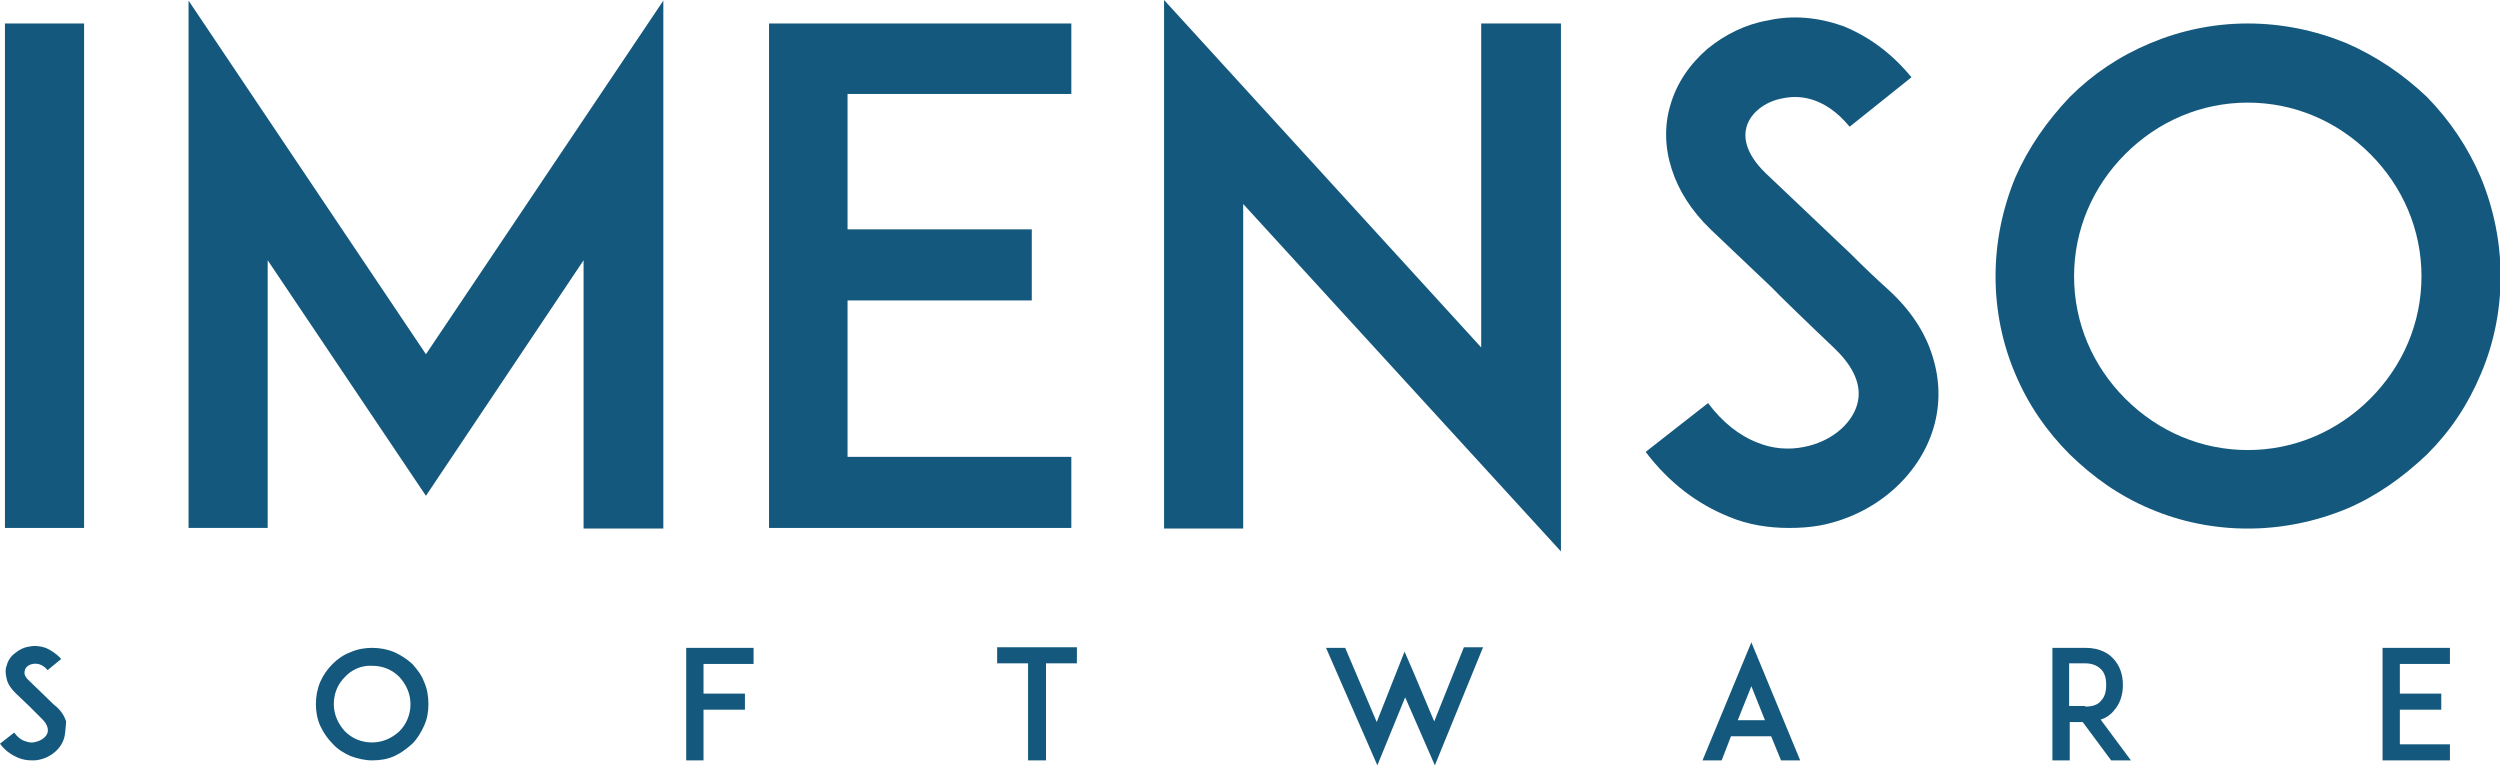 <svg width="150" height="46" viewBox="0 0 150 46" fill="none" xmlns="http://www.w3.org/2000/svg">
<g clip-path="url(#clip0_1_2)">
<path d="M0.297 31.714V1.409H5.045V31.677H0.297V31.714Z" fill="#14597D"/>
<path d="M35.015 31.714V15.616L25.556 29.748L16.061 15.616V31.677H11.313V0.037L25.556 21.254L39.8 0.037V31.714H35.015Z" fill="#14597D"/>
<path d="M50.853 13.761H61.907V18.027H50.853V27.411H64.28V31.677H50.816H46.142V1.409H50.816H64.28V5.638H50.853V13.761V13.761Z" fill="#14597D"/>
<path d="M74.592 12.24V31.714H69.844V0L88.872 20.846V1.409H93.657V33.086L74.592 12.24Z" fill="#14597D"/>
<path d="M116.024 25.631C115.171 28.561 112.5 30.898 109.199 31.528C108.568 31.64 107.975 31.677 107.344 31.677C106.12 31.677 104.896 31.491 103.746 31.009C101.818 30.23 100.148 28.969 98.739 27.114L102.485 24.184C103.338 25.334 104.377 26.15 105.453 26.558C106.343 26.929 107.344 27.003 108.234 26.817C109.792 26.521 111.053 25.519 111.424 24.295C111.832 22.923 110.905 21.699 110.052 20.883C108.717 19.622 106.491 17.47 106.343 17.285L102.634 13.761C101.484 12.648 100.705 11.424 100.297 10.126C99.889 8.865 99.852 7.53 100.223 6.306C100.593 5.007 101.372 3.858 102.448 2.93C103.487 2.077 104.748 1.447 106.083 1.224C107.567 0.89 109.088 1.039 110.571 1.558C112.129 2.188 113.501 3.19 114.688 4.636L110.979 7.604C109.421 5.712 107.826 5.712 106.973 5.898C105.898 6.083 105.007 6.788 104.785 7.641C104.637 8.197 104.674 9.162 105.935 10.386L111.016 15.208C111.758 15.95 112.648 16.803 113.316 17.396C114.614 18.583 115.504 19.918 115.95 21.365C116.395 22.774 116.432 24.221 116.024 25.631Z" fill="#14597D"/>
<path d="M129.006 30.527C127.151 29.748 125.593 28.635 124.184 27.263C122.812 25.89 121.699 24.295 120.92 22.441C120.141 20.623 119.733 18.62 119.733 16.58C119.733 14.54 120.141 12.537 120.92 10.645C121.699 8.865 122.812 7.27 124.184 5.823C125.556 4.451 127.151 3.375 129.006 2.596C130.861 1.818 132.826 1.409 134.866 1.409C136.907 1.409 138.909 1.818 140.801 2.596C142.582 3.375 144.177 4.451 145.623 5.823C146.996 7.233 148.071 8.828 148.85 10.645C149.629 12.537 150.037 14.54 150.037 16.58C150.037 18.62 149.629 20.623 148.85 22.441C148.071 24.295 147.033 25.853 145.623 27.263C144.177 28.635 142.619 29.748 140.801 30.527C138.909 31.306 136.907 31.714 134.866 31.714C132.826 31.714 130.823 31.306 129.006 30.527ZM127.522 9.236C125.556 11.202 124.444 13.798 124.444 16.58C124.444 19.362 125.556 21.959 127.522 23.924C129.488 25.89 132.085 27.003 134.866 27.003C137.648 27.003 140.245 25.89 142.211 23.924C144.177 21.959 145.289 19.362 145.289 16.58C145.289 13.798 144.177 11.202 142.211 9.236C140.245 7.27 137.648 6.157 134.866 6.157C132.085 6.157 129.488 7.27 127.522 9.236Z" fill="#14597D"/>
<path d="M3.858 44.251C3.672 44.918 3.079 45.438 2.337 45.586C2.188 45.623 2.04 45.623 1.929 45.623C1.669 45.623 1.372 45.586 1.113 45.475C0.668 45.289 0.297 45.03 0 44.622L0.853 43.954C1.039 44.214 1.261 44.399 1.521 44.473C1.706 44.547 1.929 44.585 2.151 44.51C2.485 44.436 2.782 44.214 2.856 43.954C2.93 43.657 2.745 43.361 2.559 43.175C2.263 42.878 1.78 42.396 1.743 42.359L0.927 41.58C0.668 41.321 0.482 41.061 0.408 40.764C0.334 40.467 0.297 40.171 0.408 39.911C0.482 39.614 0.668 39.355 0.927 39.169C1.15 38.984 1.447 38.835 1.743 38.798C2.077 38.724 2.411 38.761 2.745 38.872C3.079 39.021 3.412 39.243 3.672 39.54L2.856 40.208C2.522 39.8 2.151 39.8 1.966 39.837C1.743 39.874 1.521 40.022 1.484 40.245C1.447 40.356 1.447 40.579 1.743 40.838L2.856 41.914C3.004 42.062 3.227 42.285 3.375 42.396C3.672 42.656 3.858 42.953 3.969 43.286C3.932 43.62 3.932 43.954 3.858 44.251Z" fill="#14597D"/>
<path d="M21.031 45.364C20.623 45.178 20.252 44.956 19.956 44.622C19.659 44.325 19.399 43.954 19.214 43.546C19.028 43.138 18.954 42.693 18.954 42.248C18.954 41.803 19.028 41.358 19.214 40.913C19.399 40.505 19.622 40.171 19.956 39.837C20.252 39.54 20.623 39.28 21.031 39.132C21.439 38.947 21.884 38.872 22.329 38.872C22.774 38.872 23.22 38.947 23.665 39.132C24.073 39.318 24.407 39.54 24.74 39.837C25.037 40.171 25.297 40.505 25.445 40.913C25.631 41.321 25.705 41.766 25.705 42.248C25.705 42.73 25.631 43.138 25.445 43.546C25.26 43.954 25.037 44.325 24.74 44.622C24.407 44.918 24.073 45.178 23.665 45.364C23.257 45.549 22.812 45.623 22.329 45.623C21.884 45.623 21.439 45.512 21.031 45.364ZM20.697 40.616C20.252 41.061 20.03 41.617 20.03 42.248C20.03 42.878 20.289 43.435 20.697 43.88C21.142 44.325 21.699 44.547 22.329 44.547C22.96 44.547 23.516 44.288 23.961 43.88C24.407 43.435 24.629 42.841 24.629 42.248C24.629 41.617 24.369 41.061 23.961 40.616C23.516 40.171 22.96 39.948 22.329 39.948C21.699 39.911 21.105 40.171 20.697 40.616Z" fill="#14597D"/>
<path d="M42.211 41.617H44.696V42.582H42.211V45.623H41.172V38.872H42.211H45.215V39.837H42.211V41.617Z" fill="#14597D"/>
<path d="M64.614 39.8H62.76V45.623H61.684V39.8H59.829V38.835H64.614V39.8Z" fill="#14597D"/>
<path d="M86.091 45.92L84.31 41.84L82.641 45.92L79.562 38.872H80.712L82.604 43.323L83.717 40.505L84.273 39.095L84.867 40.467L86.053 43.286L87.834 38.835H88.984L86.091 45.92Z" fill="#14597D"/>
<path d="M106.269 44.177H103.858L103.301 45.623H102.151L105.082 38.539L108.012 45.623H106.862L106.269 44.177ZM105.898 43.212L105.082 41.172L104.266 43.212H105.898Z" fill="#14597D"/>
<path d="M127.856 45.623H126.669L124.963 43.323H124.184V45.623H123.145V38.872H124.036H125.148C126.039 38.872 126.558 39.243 126.818 39.54C127.188 39.948 127.374 40.467 127.374 41.098C127.374 41.728 127.188 42.248 126.818 42.656C126.669 42.841 126.409 43.064 126.039 43.175L127.856 45.623ZM125.111 42.396C125.556 42.396 125.89 42.285 126.076 42.025C126.335 41.766 126.372 41.358 126.372 41.098C126.372 40.838 126.335 40.43 126.076 40.171C125.853 39.948 125.556 39.8 125.111 39.8H124.147V42.359H125.111V42.396Z" fill="#14597D"/>
<path d="M143.991 41.617H146.476V42.582H143.991V44.659H146.996V45.623H143.991H142.953V38.872H143.991H146.996V39.837H143.991V41.617Z" fill="#14597D"/>
</g>
<defs>
<clipPath id="clip0_1_2">
<rect width="150" height="45.92" fill="white"/>
</clipPath>
</defs>
</svg>
